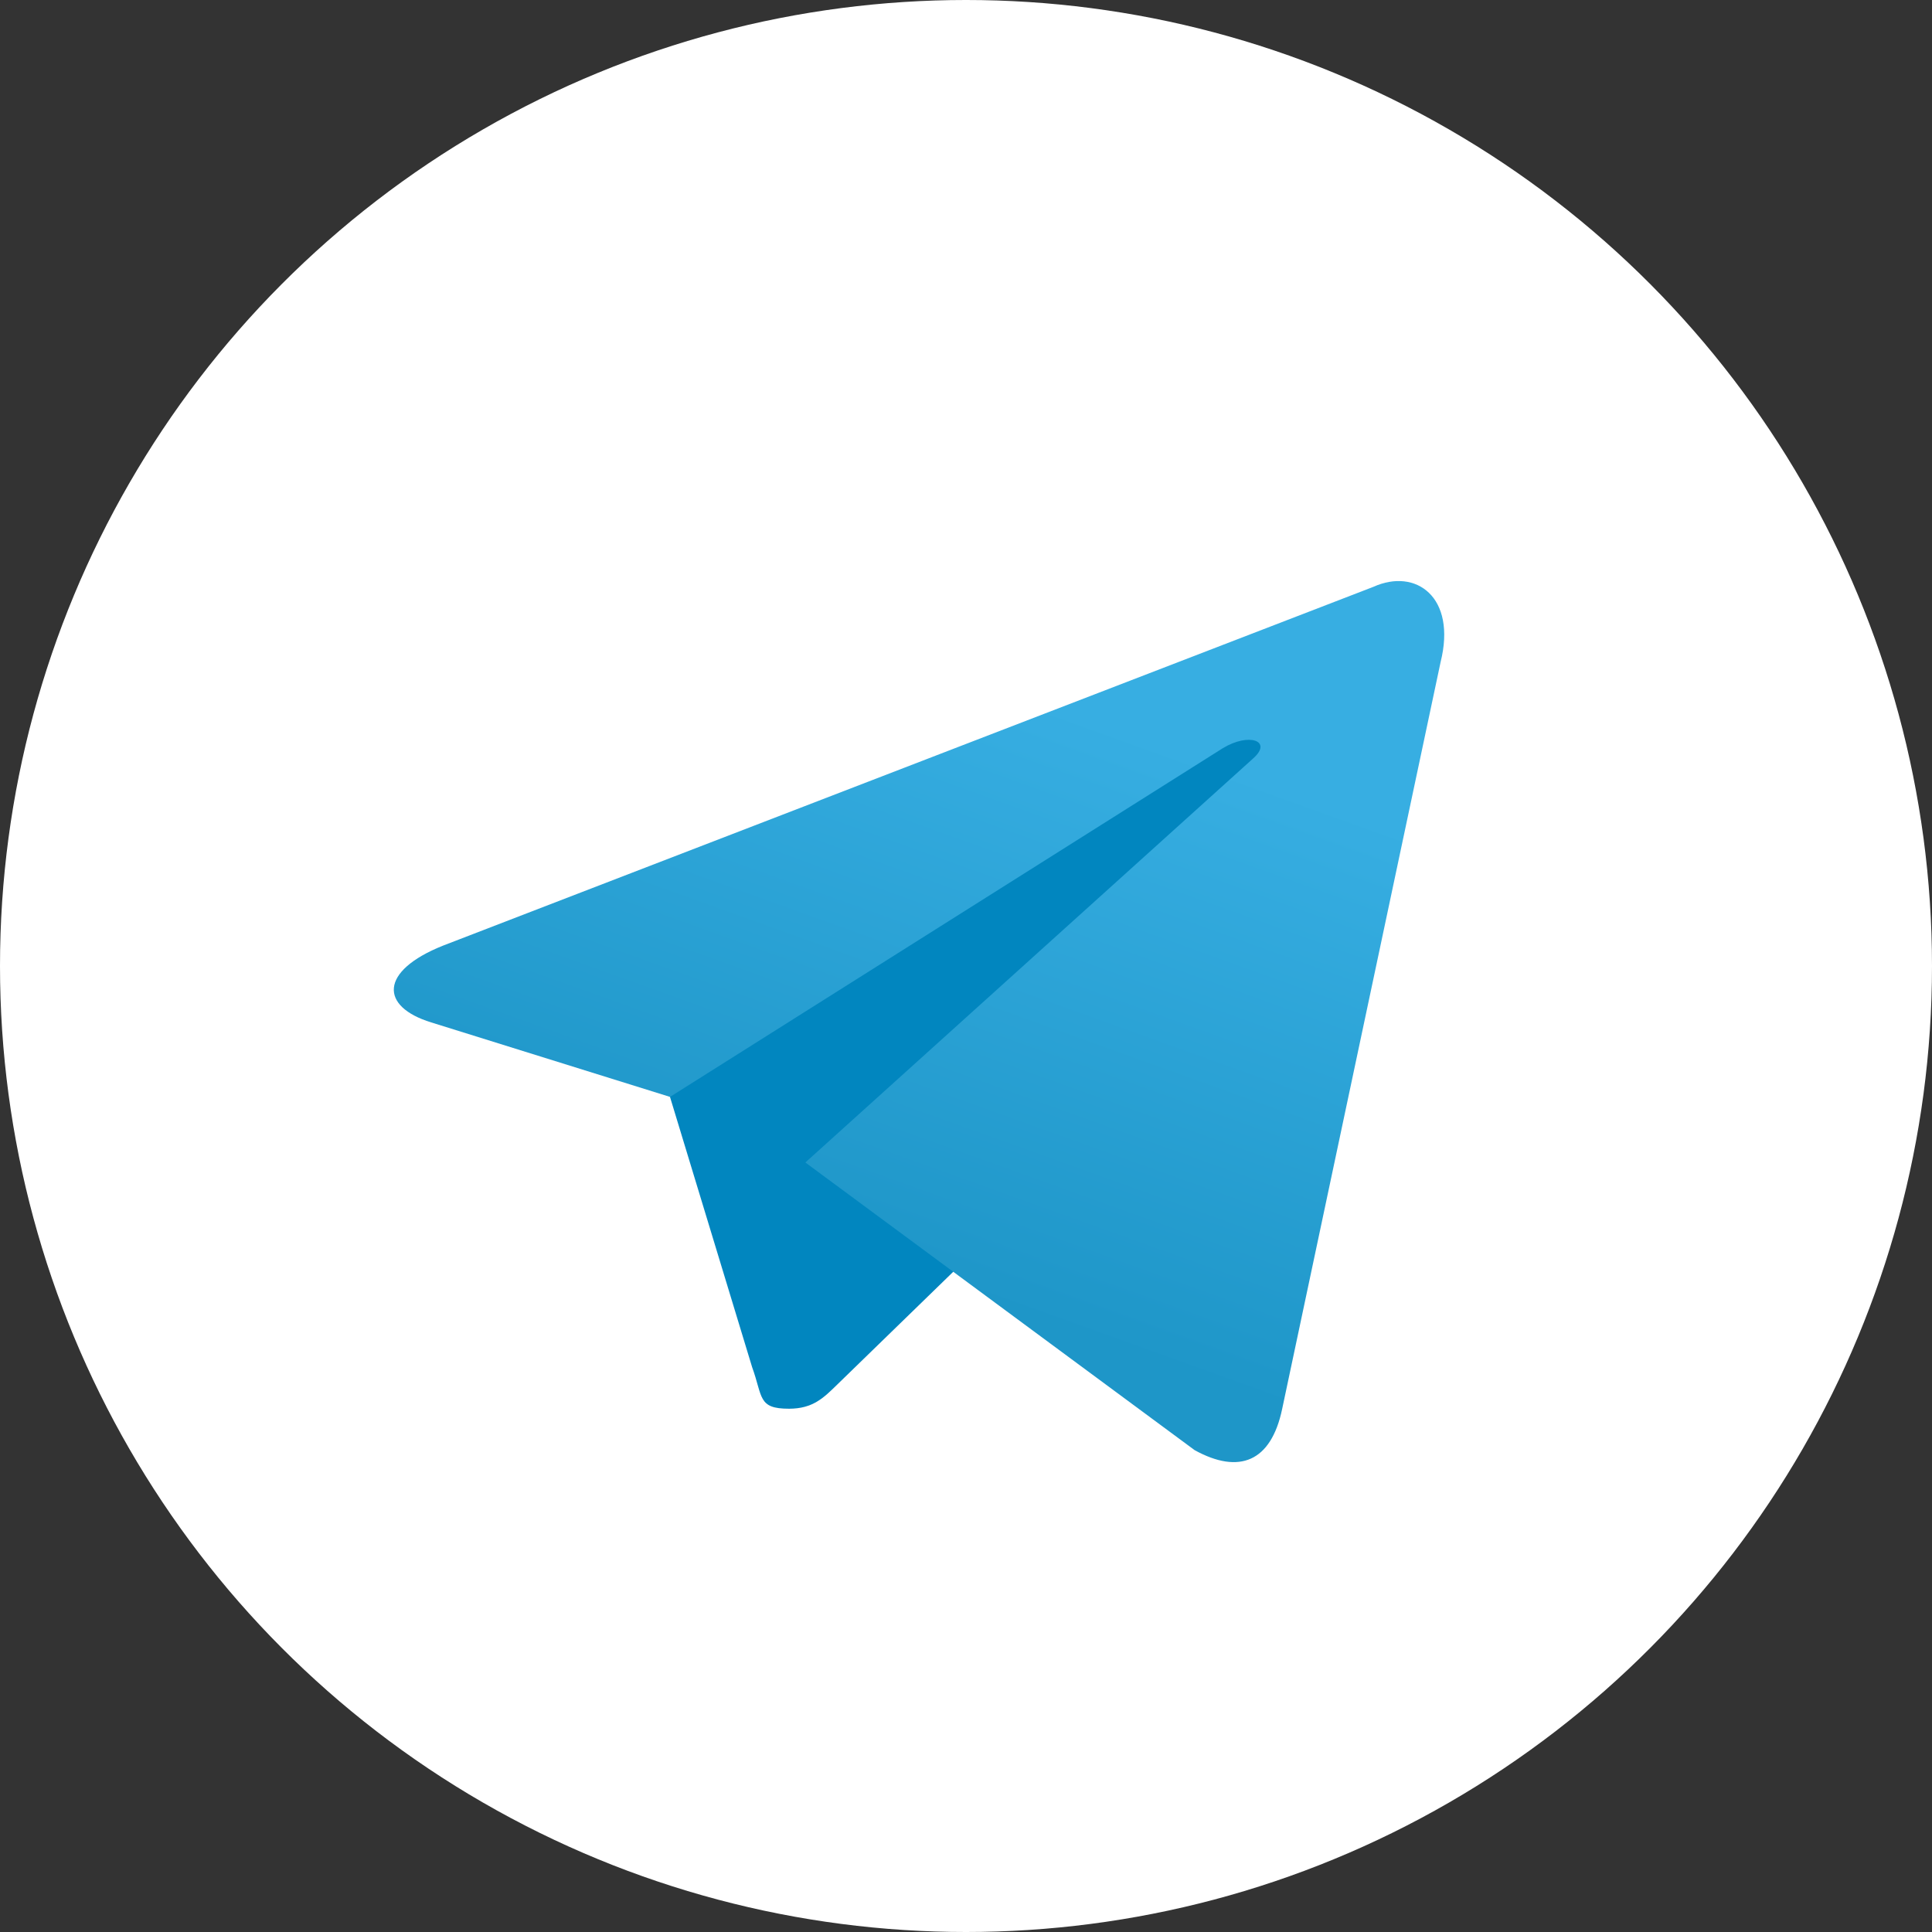 <?xml version="1.0" encoding="UTF-8"?>
<svg width="20px" height="20px" viewBox="0 0 20 20" version="1.1" xmlns="http://www.w3.org/2000/svg" xmlns:xlink="http://www.w3.org/1999/xlink">
    <rect x="0" y="0" width="20" height="20" fill="#333333" stroke="none"/>
    <!-- Generator: sketchtool 48.2 (47327) - http://www.bohemiancoding.com/sketch -->
    <title>19127D32-8597-427E-80F5-DCAA1306899C</title>
    <desc>Created with sketchtool.</desc>
    <defs>
        <linearGradient x1="66.67%" y1="16.67%" x2="41.67%" y2="75%" id="linearGradient-1">
            <stop stop-color="#37AEE2" offset="0%"></stop>
            <stop stop-color="#1E96C8" offset="100%"></stop>
        </linearGradient>
    </defs>
    <g id="Wallet-Lunes" stroke="none" stroke-width="1" fill="none" fill-rule="evenodd" transform="translate(-1108, -49)">
        <g id="Telegram" transform="translate(1108, 49)">
            <circle id="Oval" fill="#FFFFFF" cx="10" cy="10" r="10"></circle>
            <path d="M8.167,14.583 C7.843,14.583 7.898,14.461 7.786,14.153 L6.833,11.017 L14.167,6.667" id="Shape" fill="#0186BF"></path>
            <path d="M8.167,14.583 C8.417,14.583 8.527,14.469 8.667,14.333 L10,13.037 L8.337,12.034" id="Shape" fill="#0186BF"></path>
            <path d="M8.337,12.034 L12.367,15.012 C12.827,15.265 13.158,15.134 13.273,14.585 L14.913,6.854 C15.081,6.181 14.657,5.876 14.217,6.075 L4.584,9.79 C3.927,10.053 3.931,10.42 4.464,10.584 L6.936,11.355 L12.659,7.745 C12.929,7.581 13.177,7.669 12.974,7.85" id="Shape" fill="url(#linearGradient-1)"></path>
        </g>
    </g>
</svg>